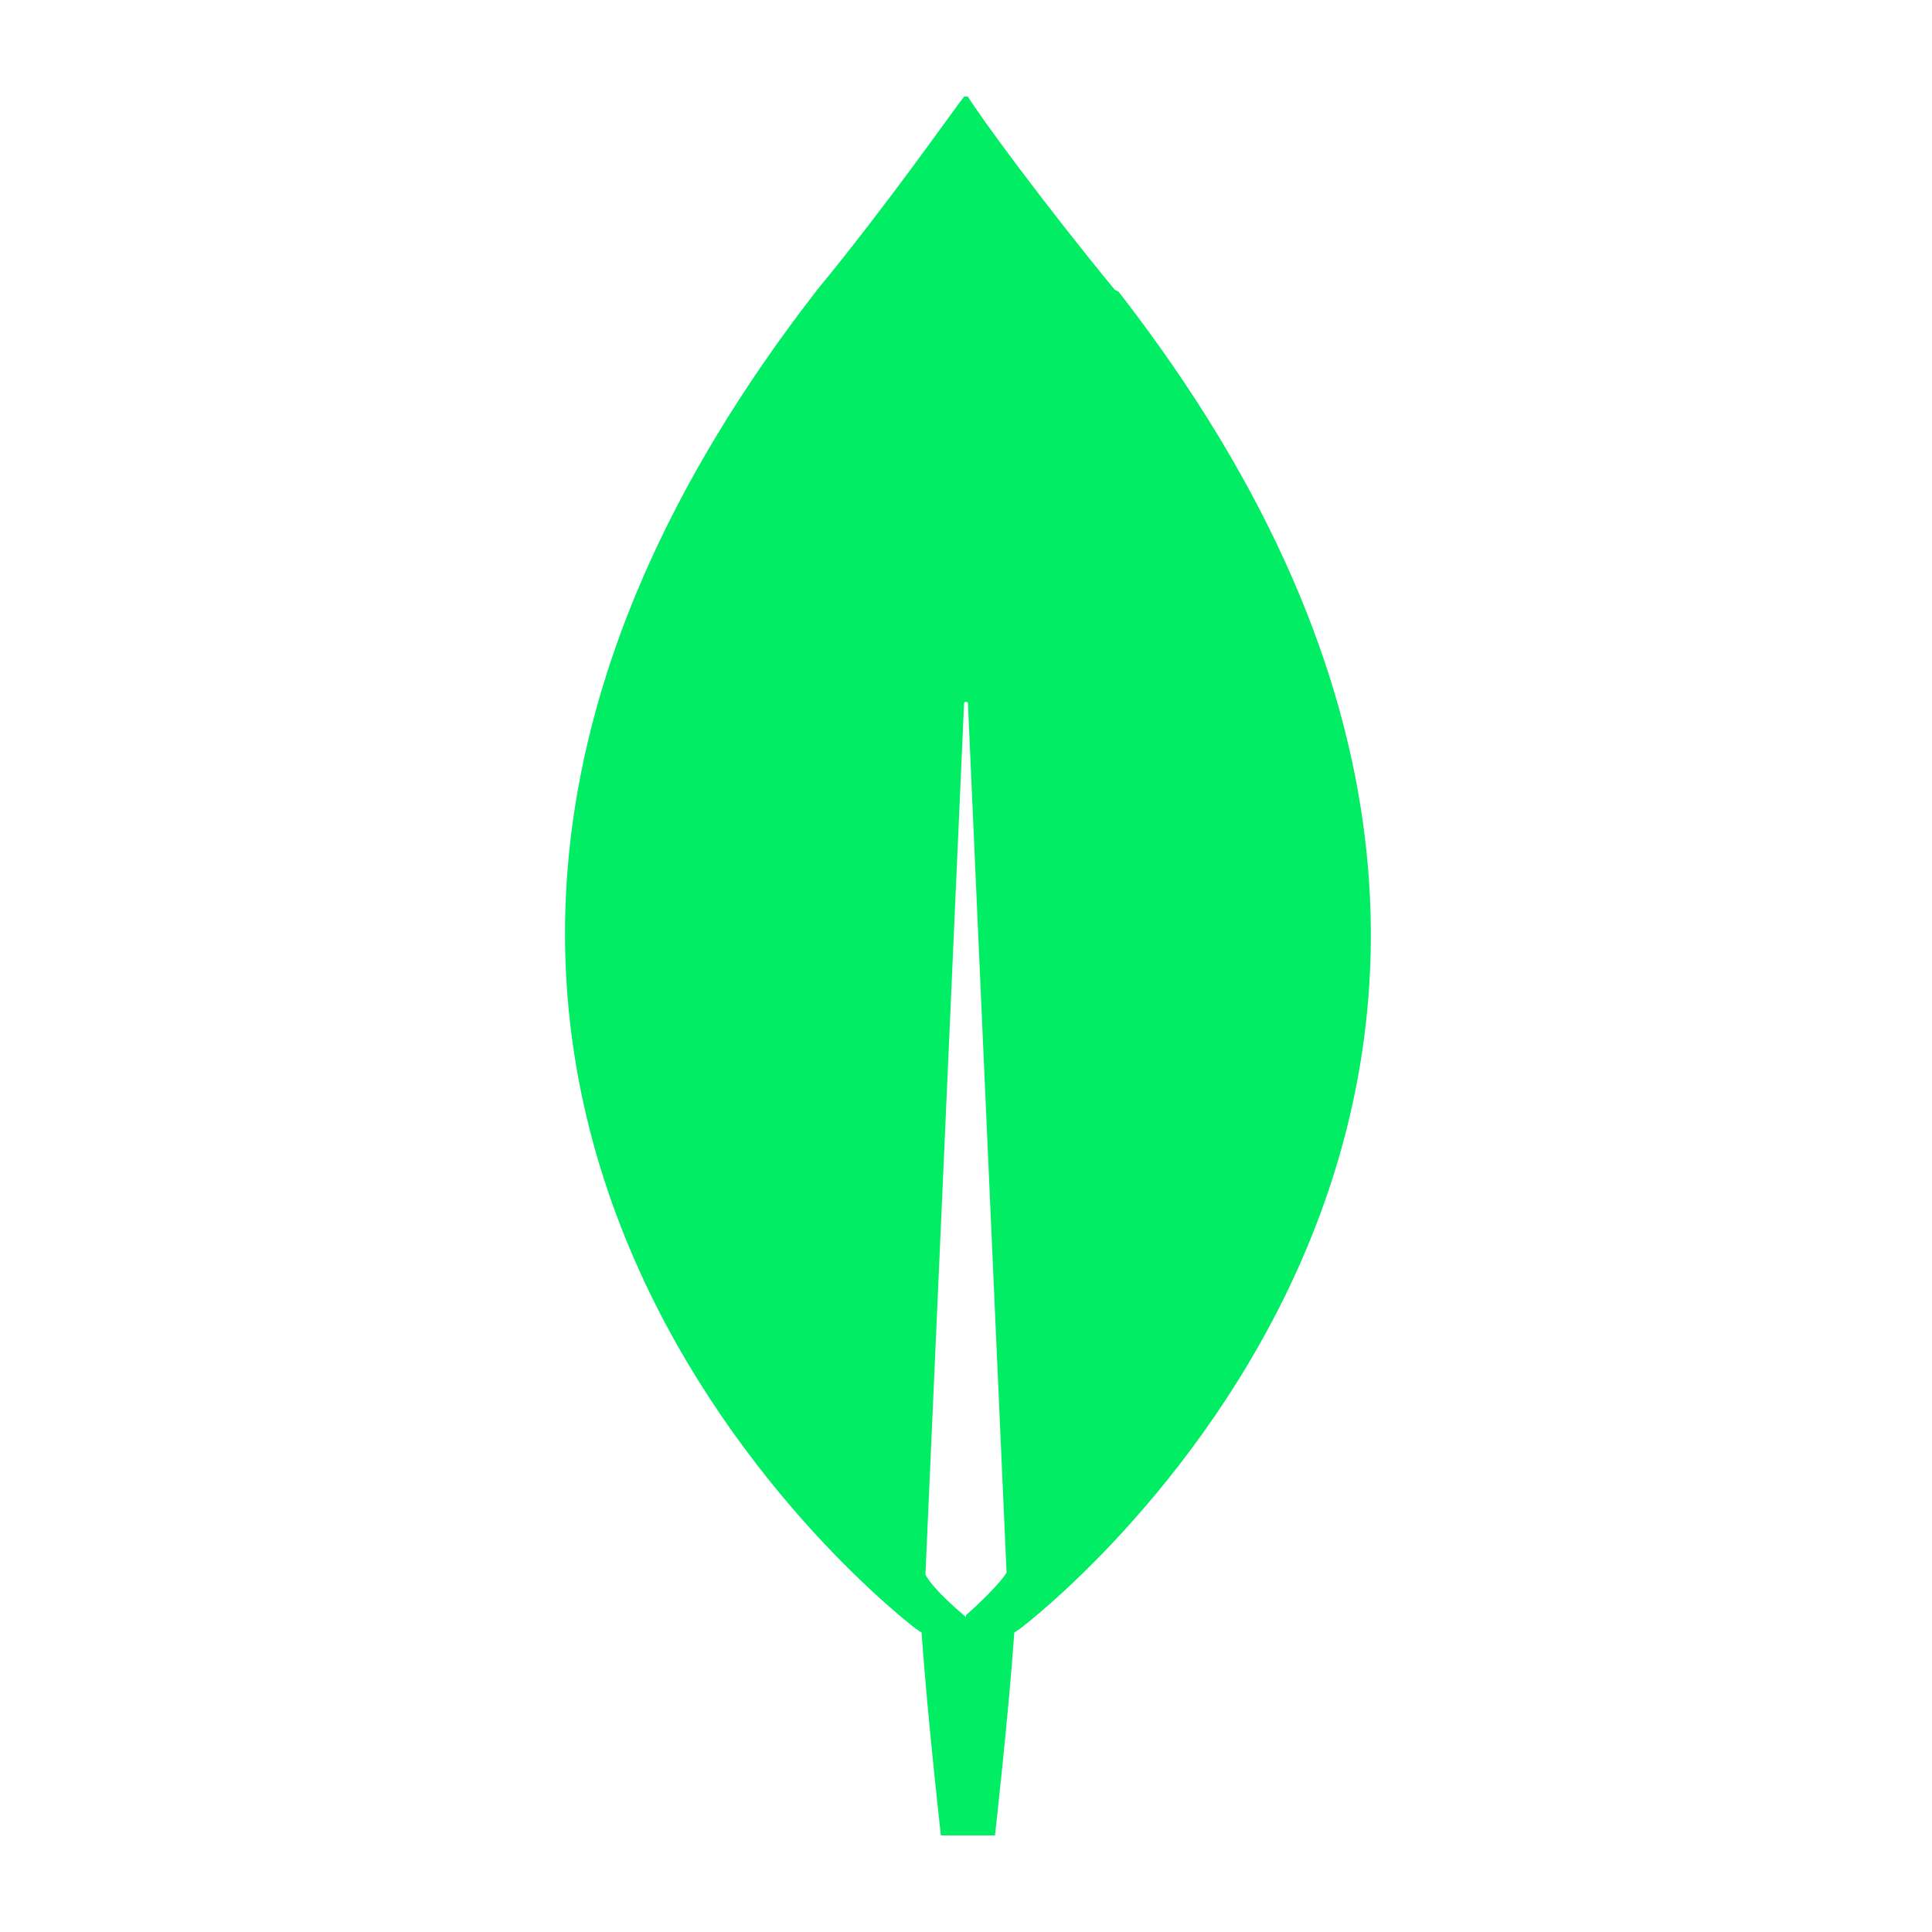 <?xml version="1.0" encoding="utf-8"?>
<svg version="1.1" width="100" height="100" xmlns="http://www.w3.org/2000/svg">
  <defs>
    <style>
      .cls-1 {
        fill: #00ed64;
        stroke-width: 0px;
      }
    </style>
  </defs>
  <path class="cls-1" d="M57.7,15c-3.7-4.5-7-9-7.6-10,0,0-.2,0-.2,0-.7.9-3.9,5.5-7.6,10-32.1,41.3,5.1,69.3,5.1,69.3l.3.2c.3,4.3,1,10.5,1,10.5h2.8s.7-6.2,1-10.5l.3-.2s37.2-27.9,5.1-69.2ZM50,83.7s-1.7-1.4-2.1-2.2h0c0,0,2-45.1,2-45.1,0-.1.2-.1.2,0l2,45h0c-.5.8-2.1,2.2-2.1,2.2Z"/>
</svg>